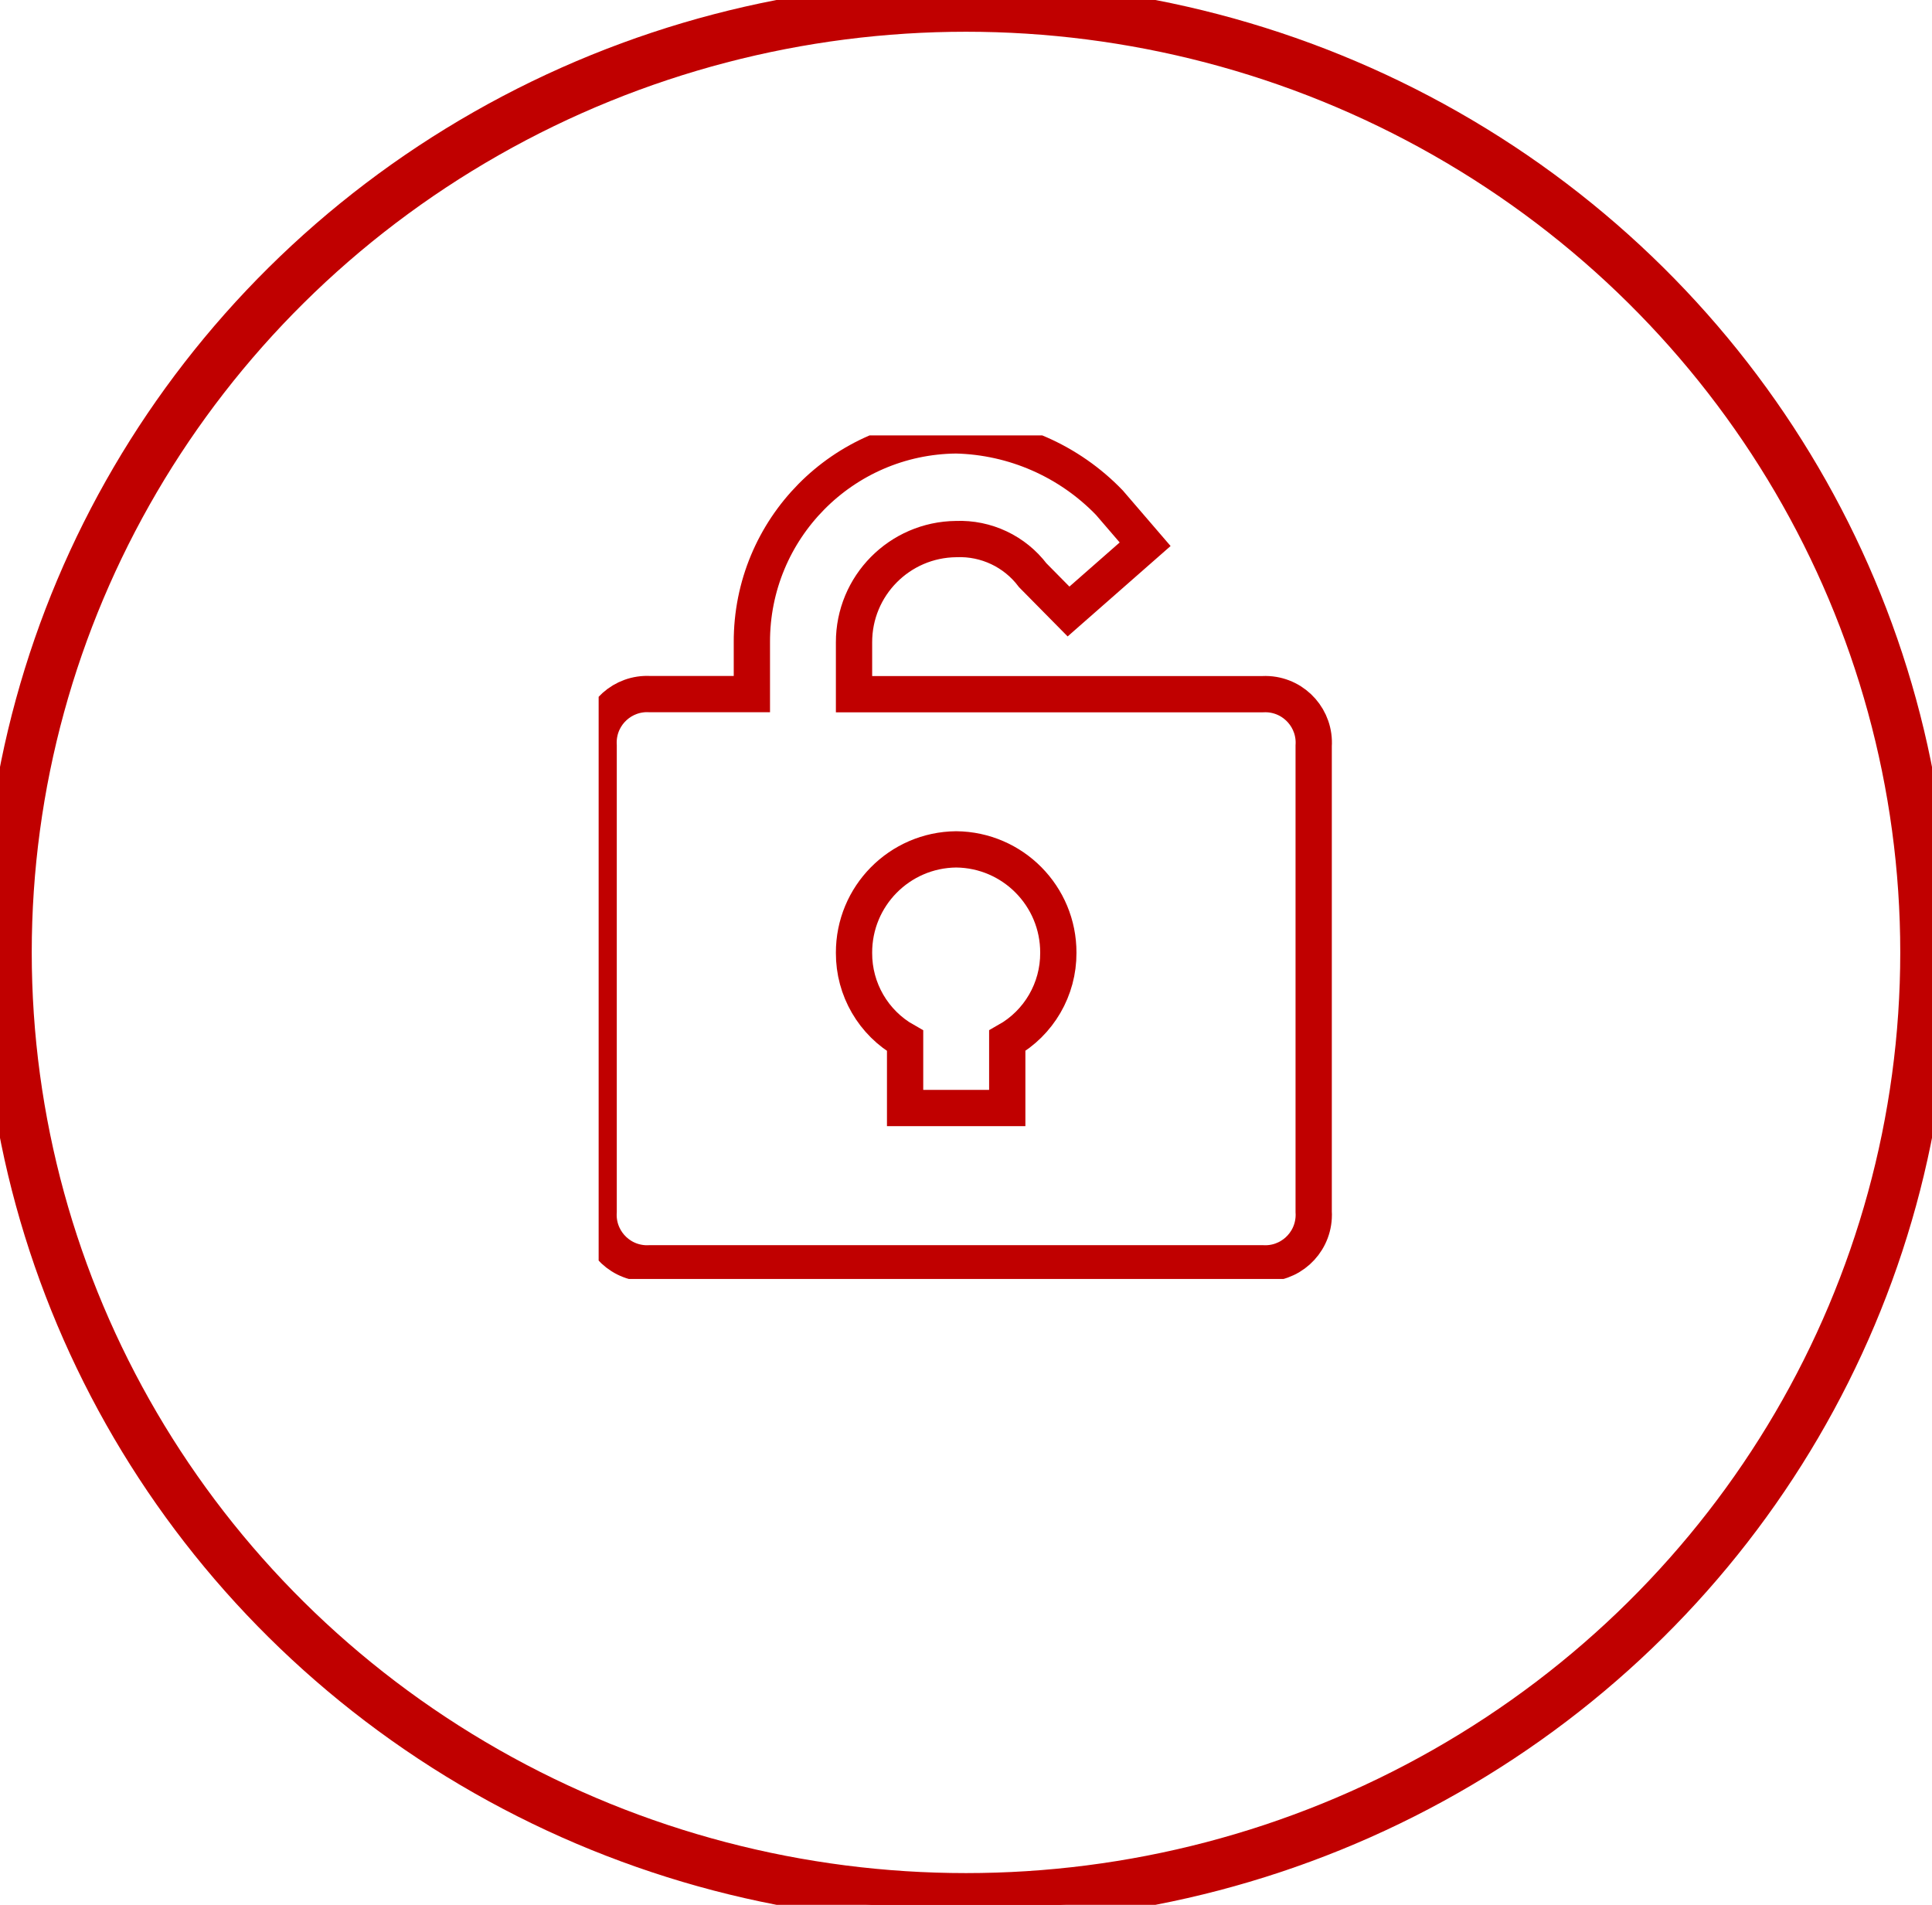 <svg width="71" height="70" viewBox="0 0 71 70" xmlns="http://www.w3.org/2000/svg" xmlns:xlink="http://www.w3.org/1999/xlink" overflow="hidden"><defs><clipPath id="clip-path"><rect x="0" y="0" width="27" height="31" fill="none"/></clipPath></defs><g id="Group_2822" transform="translate(0.321 -0.231)"><g id="Group_2811"><g id="icon_lock-open" clip-path="url(#clip-path)" transform="translate(21.679 16.231)"><path d="M1 28.525C0.935 29.509 1.68 30.359 2.664 30.424 2.735 30.428 2.806 30.429 2.877 30.425L25.4 30.425C26.384 30.478 27.225 29.723 27.278 28.738 27.282 28.667 27.282 28.596 27.277 28.525L27.277 11.41C27.342 10.426 26.597 9.576 25.613 9.511 25.542 9.507 25.471 9.506 25.4 9.51L10.385 9.51 10.385 7.61C10.379 5.527 12.056 3.83 14.139 3.81 15.239 3.766 16.29 4.263 16.954 5.141L18.268 6.472 21.083 4 19.769 2.472C18.291 0.939 16.268 0.051 14.139-1.16348e-07 9.97 0.04 6.616 3.438 6.631 7.607L6.631 9.507 2.877 9.507C1.893 9.454 1.052 10.209 0.999 11.193 0.995 11.265 0.995 11.338 1 11.41ZM14.139 15.213C16.222 15.233 17.899 16.93 17.893 19.013 17.9 20.351 17.182 21.589 16.016 22.246L16.016 24.718 12.262 24.718 12.262 22.249C11.096 21.592 10.378 20.354 10.385 19.016 10.378 16.932 12.055 15.233 14.139 15.213Z" id="icon_lock-open-2" stroke="#C00000" stroke-width="1.333" stroke-linecap="butt" stroke-opacity="1" fill="none" transform="translate(-1 0)"/></g><g id="Ellipse_503" stroke="#FF7F7A" stroke-width="1" fill="none" transform="translate(-0.321 0.231)"><ellipse cx="35.5" cy="35" rx="35.5" ry="35" stroke="#C00000" stroke-width="1.333" stroke-linecap="butt" stroke-opacity="1" fill="none"/><ellipse cx="35.5" cy="35" rx="35" ry="34.5" stroke="#C00000" stroke-width="1.333" stroke-linecap="butt" stroke-opacity="1" fill="none"/></g></g></g></svg>